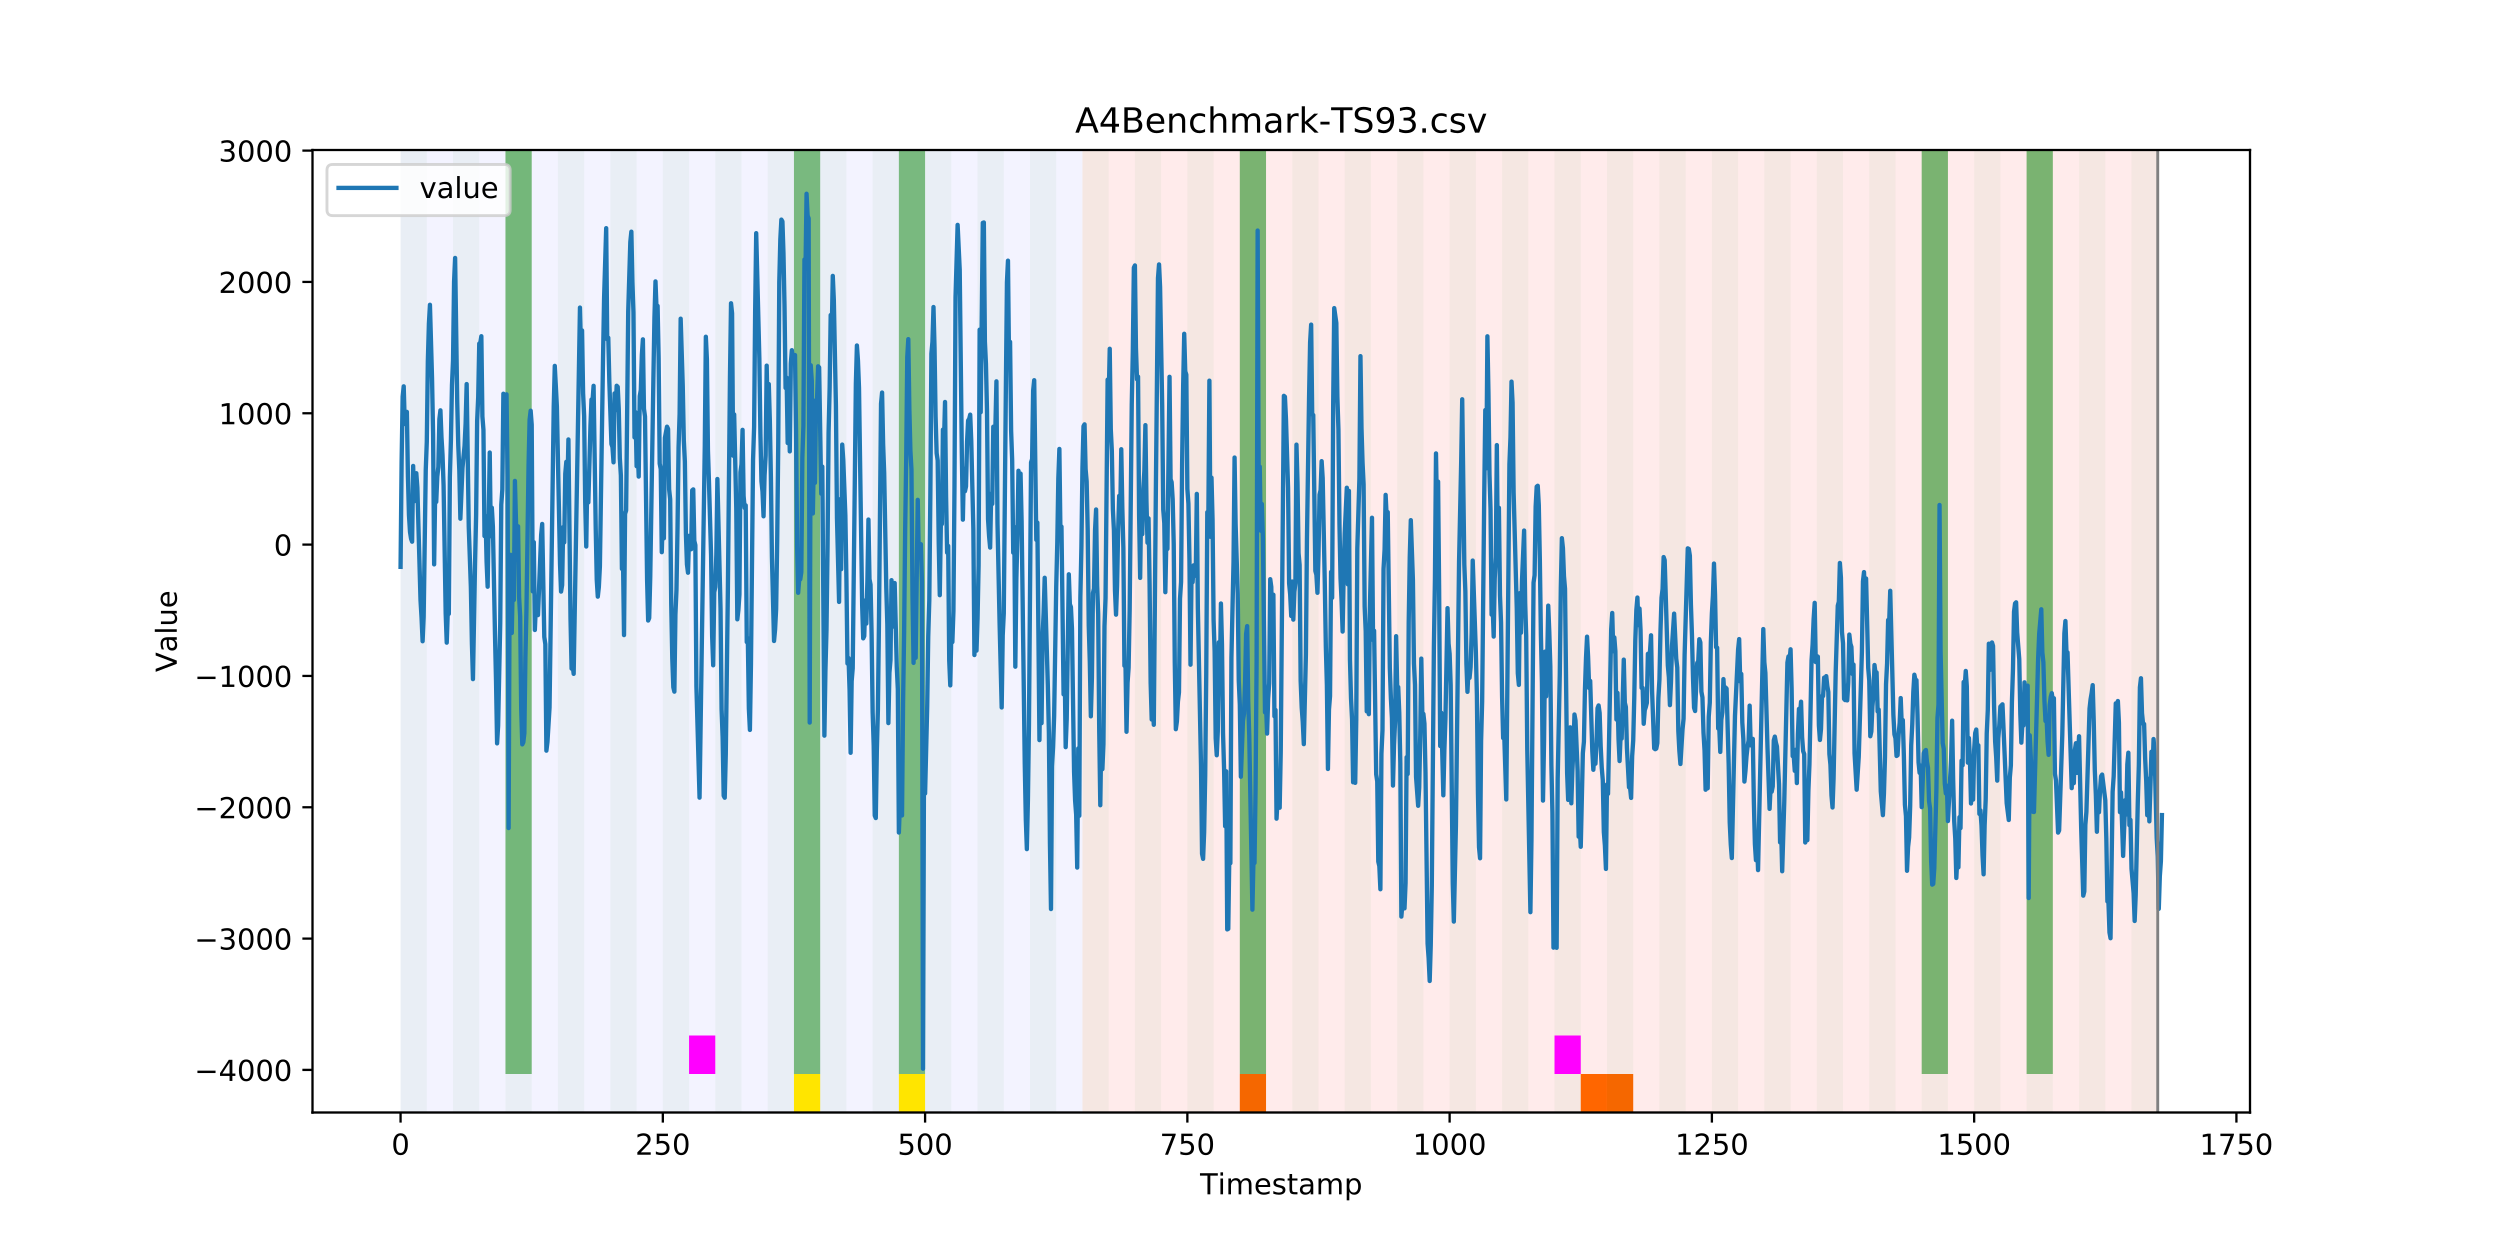 <?xml version="1.0" encoding="utf-8" standalone="no"?>
<!DOCTYPE svg PUBLIC "-//W3C//DTD SVG 1.1//EN"
  "http://www.w3.org/Graphics/SVG/1.1/DTD/svg11.dtd">
<!-- Created with matplotlib (https://matplotlib.org/) -->
<svg height="432pt" version="1.1" viewBox="0 0 864 432" width="864pt" xmlns="http://www.w3.org/2000/svg" xmlns:xlink="http://www.w3.org/1999/xlink">
 <defs>
  <style type="text/css">
*{stroke-linecap:butt;stroke-linejoin:round;}
  </style>
 </defs>
 <g id="figure_1">
  <g id="patch_1">
   <path d="M 0 432 
L 864 432 
L 864 0 
L 0 0 
z
" style="fill:#ffffff;"/>
  </g>
  <g id="axes_1">
   <g id="patch_2">
    <path d="M 108 384.48 
L 777.6 384.48 
L 777.6 51.84 
L 108 51.84 
z
" style="fill:#ffffff;"/>
   </g>
   <g id="patch_3">
    <path clip-path="url(#p1a94c2f7c4)" d="M 138.436 384.48 
L 138.436 51.84 
L 374.096 51.84 
L 374.096 384.48 
z
" style="fill:#0000ff;opacity:0.05;"/>
   </g>
   <g id="patch_4">
    <path clip-path="url(#p1a94c2f7c4)" d="M 374.096 384.48 
L 374.096 51.84 
L 745.713 51.84 
L 745.713 384.48 
z
" style="fill:#ff0000;opacity:0.08;"/>
   </g>
   <g id="patch_5">
    <path clip-path="url(#p1a94c2f7c4)" d="M 138.436 384.48 
L 138.436 51.84 
L 147.5 51.84 
L 147.5 384.48 
z
" style="fill:#008000;opacity:0.04;"/>
   </g>
   <g id="patch_6">
    <path clip-path="url(#p1a94c2f7c4)" d="M 156.564 384.48 
L 156.564 51.84 
L 165.628 51.84 
L 165.628 384.48 
z
" style="fill:#008000;opacity:0.04;"/>
   </g>
   <g id="patch_7">
    <path clip-path="url(#p1a94c2f7c4)" d="M 174.692 384.48 
L 174.692 51.84 
L 183.756 51.84 
L 183.756 384.48 
z
" style="fill:#008000;opacity:0.04;"/>
   </g>
   <g id="patch_8">
    <path clip-path="url(#p1a94c2f7c4)" d="M 174.692 371.174 
L 174.692 51.84 
L 183.756 51.84 
L 183.756 371.174 
z
" style="fill:#008000;opacity:0.5;"/>
   </g>
   <g id="patch_9">
    <path clip-path="url(#p1a94c2f7c4)" d="M 192.819 384.48 
L 192.819 51.84 
L 201.883 51.84 
L 201.883 384.48 
z
" style="fill:#008000;opacity:0.04;"/>
   </g>
   <g id="patch_10">
    <path clip-path="url(#p1a94c2f7c4)" d="M 428.479 384.48 
L 428.479 371.174 
L 437.543 371.174 
L 437.543 384.48 
z
" style="fill:#ff6600;"/>
   </g>
   <g id="patch_11">
    <path clip-path="url(#p1a94c2f7c4)" d="M 210.947 384.48 
L 210.947 51.84 
L 220.011 51.84 
L 220.011 384.48 
z
" style="fill:#008000;opacity:0.04;"/>
   </g>
   <g id="patch_12">
    <path clip-path="url(#p1a94c2f7c4)" d="M 229.075 384.48 
L 229.075 51.84 
L 238.139 51.84 
L 238.139 384.48 
z
" style="fill:#008000;opacity:0.04;"/>
   </g>
   <g id="patch_13">
    <path clip-path="url(#p1a94c2f7c4)" d="M 238.139 371.174 
L 238.139 357.869 
L 247.202 357.869 
L 247.202 371.174 
z
" style="fill:#ff00ff;"/>
   </g>
   <g id="patch_14">
    <path clip-path="url(#p1a94c2f7c4)" d="M 247.202 384.48 
L 247.202 51.84 
L 256.266 51.84 
L 256.266 384.48 
z
" style="fill:#008000;opacity:0.04;"/>
   </g>
   <g id="patch_15">
    <path clip-path="url(#p1a94c2f7c4)" d="M 265.33 384.48 
L 265.33 51.84 
L 274.394 51.84 
L 274.394 384.48 
z
" style="fill:#008000;opacity:0.04;"/>
   </g>
   <g id="patch_16">
    <path clip-path="url(#p1a94c2f7c4)" d="M 274.394 371.174 
L 274.394 51.84 
L 283.458 51.84 
L 283.458 371.174 
z
" style="fill:#008000;opacity:0.5;"/>
   </g>
   <g id="patch_17">
    <path clip-path="url(#p1a94c2f7c4)" d="M 274.394 384.48 
L 274.394 371.174 
L 283.458 371.174 
L 283.458 384.48 
z
" style="fill:#ffe500;"/>
   </g>
   <g id="patch_18">
    <path clip-path="url(#p1a94c2f7c4)" d="M 283.458 384.48 
L 283.458 51.84 
L 292.522 51.84 
L 292.522 384.48 
z
" style="fill:#008000;opacity:0.04;"/>
   </g>
   <g id="patch_19">
    <path clip-path="url(#p1a94c2f7c4)" d="M 301.585 384.48 
L 301.585 51.84 
L 310.649 51.84 
L 310.649 384.48 
z
" style="fill:#008000;opacity:0.04;"/>
   </g>
   <g id="patch_20">
    <path clip-path="url(#p1a94c2f7c4)" d="M 310.649 371.174 
L 310.649 51.84 
L 319.713 51.84 
L 319.713 371.174 
z
" style="fill:#008000;opacity:0.5;"/>
   </g>
   <g id="patch_21">
    <path clip-path="url(#p1a94c2f7c4)" d="M 310.649 384.48 
L 310.649 371.174 
L 319.713 371.174 
L 319.713 384.48 
z
" style="fill:#ffe500;"/>
   </g>
   <g id="patch_22">
    <path clip-path="url(#p1a94c2f7c4)" d="M 546.309 384.48 
L 546.309 371.174 
L 555.373 371.174 
L 555.373 384.48 
z
" style="fill:#ff6600;"/>
   </g>
   <g id="patch_23">
    <path clip-path="url(#p1a94c2f7c4)" d="M 319.713 384.48 
L 319.713 51.84 
L 328.777 51.84 
L 328.777 384.48 
z
" style="fill:#008000;opacity:0.04;"/>
   </g>
   <g id="patch_24">
    <path clip-path="url(#p1a94c2f7c4)" d="M 555.373 384.48 
L 555.373 371.174 
L 564.437 371.174 
L 564.437 384.48 
z
" style="fill:#ff6600;"/>
   </g>
   <g id="patch_25">
    <path clip-path="url(#p1a94c2f7c4)" d="M 337.841 384.48 
L 337.841 51.84 
L 346.905 51.84 
L 346.905 384.48 
z
" style="fill:#008000;opacity:0.04;"/>
   </g>
   <g id="patch_26">
    <path clip-path="url(#p1a94c2f7c4)" d="M 355.968 384.48 
L 355.968 51.84 
L 365.032 51.84 
L 365.032 384.48 
z
" style="fill:#008000;opacity:0.04;"/>
   </g>
   <g id="patch_27">
    <path clip-path="url(#p1a94c2f7c4)" d="M 374.096 384.48 
L 374.096 51.84 
L 383.16 51.84 
L 383.16 384.48 
z
" style="fill:#008000;opacity:0.04;"/>
   </g>
   <g id="patch_28">
    <path clip-path="url(#p1a94c2f7c4)" d="M 392.224 384.48 
L 392.224 51.84 
L 401.288 51.84 
L 401.288 384.48 
z
" style="fill:#008000;opacity:0.04;"/>
   </g>
   <g id="patch_29">
    <path clip-path="url(#p1a94c2f7c4)" d="M 410.351 384.48 
L 410.351 51.84 
L 419.415 51.84 
L 419.415 384.48 
z
" style="fill:#008000;opacity:0.04;"/>
   </g>
   <g id="patch_30">
    <path clip-path="url(#p1a94c2f7c4)" d="M 428.479 384.48 
L 428.479 51.84 
L 437.543 51.84 
L 437.543 384.48 
z
" style="fill:#008000;opacity:0.04;"/>
   </g>
   <g id="patch_31">
    <path clip-path="url(#p1a94c2f7c4)" d="M 428.479 371.174 
L 428.479 51.84 
L 437.543 51.84 
L 437.543 371.174 
z
" style="fill:#008000;opacity:0.5;"/>
   </g>
   <g id="patch_32">
    <path clip-path="url(#p1a94c2f7c4)" d="M 446.607 384.48 
L 446.607 51.84 
L 455.671 51.84 
L 455.671 384.48 
z
" style="fill:#008000;opacity:0.04;"/>
   </g>
   <g id="patch_33">
    <path clip-path="url(#p1a94c2f7c4)" d="M 464.734 384.48 
L 464.734 51.84 
L 473.798 51.84 
L 473.798 384.48 
z
" style="fill:#008000;opacity:0.04;"/>
   </g>
   <g id="patch_34">
    <path clip-path="url(#p1a94c2f7c4)" d="M 482.862 384.48 
L 482.862 51.84 
L 491.926 51.84 
L 491.926 384.48 
z
" style="fill:#008000;opacity:0.04;"/>
   </g>
   <g id="patch_35">
    <path clip-path="url(#p1a94c2f7c4)" d="M 500.99 384.48 
L 500.99 51.84 
L 510.054 51.84 
L 510.054 384.48 
z
" style="fill:#008000;opacity:0.04;"/>
   </g>
   <g id="patch_36">
    <path clip-path="url(#p1a94c2f7c4)" d="M 519.118 384.48 
L 519.118 51.84 
L 528.181 51.84 
L 528.181 384.48 
z
" style="fill:#008000;opacity:0.04;"/>
   </g>
   <g id="patch_37">
    <path clip-path="url(#p1a94c2f7c4)" d="M 537.245 384.48 
L 537.245 51.84 
L 546.309 51.84 
L 546.309 384.48 
z
" style="fill:#008000;opacity:0.04;"/>
   </g>
   <g id="patch_38">
    <path clip-path="url(#p1a94c2f7c4)" d="M 537.245 371.174 
L 537.245 357.869 
L 546.309 357.869 
L 546.309 371.174 
z
" style="fill:#ff00ff;"/>
   </g>
   <g id="patch_39">
    <path clip-path="url(#p1a94c2f7c4)" d="M 555.373 384.48 
L 555.373 51.84 
L 564.437 51.84 
L 564.437 384.48 
z
" style="fill:#008000;opacity:0.04;"/>
   </g>
   <g id="patch_40">
    <path clip-path="url(#p1a94c2f7c4)" d="M 573.501 384.48 
L 573.501 51.84 
L 582.564 51.84 
L 582.564 384.48 
z
" style="fill:#008000;opacity:0.04;"/>
   </g>
   <g id="patch_41">
    <path clip-path="url(#p1a94c2f7c4)" d="M 591.628 384.48 
L 591.628 51.84 
L 600.692 51.84 
L 600.692 384.48 
z
" style="fill:#008000;opacity:0.04;"/>
   </g>
   <g id="patch_42">
    <path clip-path="url(#p1a94c2f7c4)" d="M 609.756 384.48 
L 609.756 51.84 
L 618.82 51.84 
L 618.82 384.48 
z
" style="fill:#008000;opacity:0.04;"/>
   </g>
   <g id="patch_43">
    <path clip-path="url(#p1a94c2f7c4)" d="M 627.884 384.48 
L 627.884 51.84 
L 636.947 51.84 
L 636.947 384.48 
z
" style="fill:#008000;opacity:0.04;"/>
   </g>
   <g id="patch_44">
    <path clip-path="url(#p1a94c2f7c4)" d="M 646.011 384.48 
L 646.011 51.84 
L 655.075 51.84 
L 655.075 384.48 
z
" style="fill:#008000;opacity:0.04;"/>
   </g>
   <g id="patch_45">
    <path clip-path="url(#p1a94c2f7c4)" d="M 664.139 384.48 
L 664.139 51.84 
L 673.203 51.84 
L 673.203 384.48 
z
" style="fill:#008000;opacity:0.04;"/>
   </g>
   <g id="patch_46">
    <path clip-path="url(#p1a94c2f7c4)" d="M 664.139 371.174 
L 664.139 51.84 
L 673.203 51.84 
L 673.203 371.174 
z
" style="fill:#008000;opacity:0.5;"/>
   </g>
   <g id="patch_47">
    <path clip-path="url(#p1a94c2f7c4)" d="M 682.267 384.48 
L 682.267 51.84 
L 691.33 51.84 
L 691.33 384.48 
z
" style="fill:#008000;opacity:0.04;"/>
   </g>
   <g id="patch_48">
    <path clip-path="url(#p1a94c2f7c4)" d="M 700.394 384.48 
L 700.394 51.84 
L 709.458 51.84 
L 709.458 384.48 
z
" style="fill:#008000;opacity:0.04;"/>
   </g>
   <g id="patch_49">
    <path clip-path="url(#p1a94c2f7c4)" d="M 700.394 371.174 
L 700.394 51.84 
L 709.458 51.84 
L 709.458 371.174 
z
" style="fill:#008000;opacity:0.5;"/>
   </g>
   <g id="patch_50">
    <path clip-path="url(#p1a94c2f7c4)" d="M 718.522 384.48 
L 718.522 51.84 
L 727.586 51.84 
L 727.586 384.48 
z
" style="fill:#008000;opacity:0.04;"/>
   </g>
   <g id="patch_51">
    <path clip-path="url(#p1a94c2f7c4)" d="M 736.65 384.48 
L 736.65 51.84 
L 745.713 51.84 
L 745.713 384.48 
z
" style="fill:#008000;opacity:0.04;"/>
   </g>
   <g id="matplotlib.axis_1">
    <g id="xtick_1">
     <g id="line2d_1">
      <defs>
       <path d="M 0 0 
L 0 3.5 
" id="mc99e34c0c2" style="stroke:#000000;stroke-width:0.8;"/>
      </defs>
      <g>
       <use style="stroke:#000000;stroke-width:0.8;" x="138.436" xlink:href="#mc99e34c0c2" y="384.48"/>
      </g>
     </g>
     <g id="text_1">
      <!-- 0 -->
      <defs>
       <path d="M 31.781 66.406 
Q 24.172 66.406 20.328 58.906 
Q 16.5 51.422 16.5 36.375 
Q 16.5 21.391 20.328 13.891 
Q 24.172 6.391 31.781 6.391 
Q 39.453 6.391 43.281 13.891 
Q 47.125 21.391 47.125 36.375 
Q 47.125 51.422 43.281 58.906 
Q 39.453 66.406 31.781 66.406 
z
M 31.781 74.219 
Q 44.047 74.219 50.516 64.516 
Q 56.984 54.828 56.984 36.375 
Q 56.984 17.969 50.516 8.266 
Q 44.047 -1.422 31.781 -1.422 
Q 19.531 -1.422 13.062 8.266 
Q 6.594 17.969 6.594 36.375 
Q 6.594 54.828 13.062 64.516 
Q 19.531 74.219 31.781 74.219 
z
" id="DejaVuSans-48"/>
      </defs>
      <g transform="translate(135.255 399.078)scale(0.1 -0.1)">
       <use xlink:href="#DejaVuSans-48"/>
      </g>
     </g>
    </g>
    <g id="xtick_2">
     <g id="line2d_2">
      <g>
       <use style="stroke:#000000;stroke-width:0.8;" x="229.075" xlink:href="#mc99e34c0c2" y="384.48"/>
      </g>
     </g>
     <g id="text_2">
      <!-- 250 -->
      <defs>
       <path d="M 19.188 8.297 
L 53.609 8.297 
L 53.609 0 
L 7.328 0 
L 7.328 8.297 
Q 12.938 14.109 22.625 23.891 
Q 32.328 33.688 34.812 36.531 
Q 39.547 41.844 41.422 45.531 
Q 43.312 49.219 43.312 52.781 
Q 43.312 58.594 39.234 62.25 
Q 35.156 65.922 28.609 65.922 
Q 23.969 65.922 18.812 64.312 
Q 13.672 62.703 7.812 59.422 
L 7.812 69.391 
Q 13.766 71.781 18.938 73 
Q 24.125 74.219 28.422 74.219 
Q 39.75 74.219 46.484 68.547 
Q 53.219 62.891 53.219 53.422 
Q 53.219 48.922 51.531 44.891 
Q 49.859 40.875 45.406 35.406 
Q 44.188 33.984 37.641 27.219 
Q 31.109 20.453 19.188 8.297 
z
" id="DejaVuSans-50"/>
       <path d="M 10.797 72.906 
L 49.516 72.906 
L 49.516 64.594 
L 19.828 64.594 
L 19.828 46.734 
Q 21.969 47.469 24.109 47.828 
Q 26.266 48.188 28.422 48.188 
Q 40.625 48.188 47.75 41.5 
Q 54.891 34.812 54.891 23.391 
Q 54.891 11.625 47.562 5.094 
Q 40.234 -1.422 26.906 -1.422 
Q 22.312 -1.422 17.547 -0.641 
Q 12.797 0.141 7.719 1.703 
L 7.719 11.625 
Q 12.109 9.234 16.797 8.062 
Q 21.484 6.891 26.703 6.891 
Q 35.156 6.891 40.078 11.328 
Q 45.016 15.766 45.016 23.391 
Q 45.016 31 40.078 35.438 
Q 35.156 39.891 26.703 39.891 
Q 22.75 39.891 18.812 39.016 
Q 14.891 38.141 10.797 36.281 
z
" id="DejaVuSans-53"/>
      </defs>
      <g transform="translate(219.531 399.078)scale(0.1 -0.1)">
       <use xlink:href="#DejaVuSans-50"/>
       <use x="63.623" xlink:href="#DejaVuSans-53"/>
       <use x="127.246" xlink:href="#DejaVuSans-48"/>
      </g>
     </g>
    </g>
    <g id="xtick_3">
     <g id="line2d_3">
      <g>
       <use style="stroke:#000000;stroke-width:0.8;" x="319.713" xlink:href="#mc99e34c0c2" y="384.48"/>
      </g>
     </g>
     <g id="text_3">
      <!-- 500 -->
      <g transform="translate(310.169 399.078)scale(0.1 -0.1)">
       <use xlink:href="#DejaVuSans-53"/>
       <use x="63.623" xlink:href="#DejaVuSans-48"/>
       <use x="127.246" xlink:href="#DejaVuSans-48"/>
      </g>
     </g>
    </g>
    <g id="xtick_4">
     <g id="line2d_4">
      <g>
       <use style="stroke:#000000;stroke-width:0.8;" x="410.351" xlink:href="#mc99e34c0c2" y="384.48"/>
      </g>
     </g>
     <g id="text_4">
      <!-- 750 -->
      <defs>
       <path d="M 8.203 72.906 
L 55.078 72.906 
L 55.078 68.703 
L 28.609 0 
L 18.312 0 
L 43.219 64.594 
L 8.203 64.594 
z
" id="DejaVuSans-55"/>
      </defs>
      <g transform="translate(400.808 399.078)scale(0.1 -0.1)">
       <use xlink:href="#DejaVuSans-55"/>
       <use x="63.623" xlink:href="#DejaVuSans-53"/>
       <use x="127.246" xlink:href="#DejaVuSans-48"/>
      </g>
     </g>
    </g>
    <g id="xtick_5">
     <g id="line2d_5">
      <g>
       <use style="stroke:#000000;stroke-width:0.8;" x="500.99" xlink:href="#mc99e34c0c2" y="384.48"/>
      </g>
     </g>
     <g id="text_5">
      <!-- 1000 -->
      <defs>
       <path d="M 12.406 8.297 
L 28.516 8.297 
L 28.516 63.922 
L 10.984 60.406 
L 10.984 69.391 
L 28.422 72.906 
L 38.281 72.906 
L 38.281 8.297 
L 54.391 8.297 
L 54.391 0 
L 12.406 0 
z
" id="DejaVuSans-49"/>
      </defs>
      <g transform="translate(488.265 399.078)scale(0.1 -0.1)">
       <use xlink:href="#DejaVuSans-49"/>
       <use x="63.623" xlink:href="#DejaVuSans-48"/>
       <use x="127.246" xlink:href="#DejaVuSans-48"/>
       <use x="190.869" xlink:href="#DejaVuSans-48"/>
      </g>
     </g>
    </g>
    <g id="xtick_6">
     <g id="line2d_6">
      <g>
       <use style="stroke:#000000;stroke-width:0.8;" x="591.628" xlink:href="#mc99e34c0c2" y="384.48"/>
      </g>
     </g>
     <g id="text_6">
      <!-- 1250 -->
      <g transform="translate(578.903 399.078)scale(0.1 -0.1)">
       <use xlink:href="#DejaVuSans-49"/>
       <use x="63.623" xlink:href="#DejaVuSans-50"/>
       <use x="127.246" xlink:href="#DejaVuSans-53"/>
       <use x="190.869" xlink:href="#DejaVuSans-48"/>
      </g>
     </g>
    </g>
    <g id="xtick_7">
     <g id="line2d_7">
      <g>
       <use style="stroke:#000000;stroke-width:0.8;" x="682.267" xlink:href="#mc99e34c0c2" y="384.48"/>
      </g>
     </g>
     <g id="text_7">
      <!-- 1500 -->
      <g transform="translate(669.542 399.078)scale(0.1 -0.1)">
       <use xlink:href="#DejaVuSans-49"/>
       <use x="63.623" xlink:href="#DejaVuSans-53"/>
       <use x="127.246" xlink:href="#DejaVuSans-48"/>
       <use x="190.869" xlink:href="#DejaVuSans-48"/>
      </g>
     </g>
    </g>
    <g id="xtick_8">
     <g id="line2d_8">
      <g>
       <use style="stroke:#000000;stroke-width:0.8;" x="772.905" xlink:href="#mc99e34c0c2" y="384.48"/>
      </g>
     </g>
     <g id="text_8">
      <!-- 1750 -->
      <g transform="translate(760.18 399.078)scale(0.1 -0.1)">
       <use xlink:href="#DejaVuSans-49"/>
       <use x="63.623" xlink:href="#DejaVuSans-55"/>
       <use x="127.246" xlink:href="#DejaVuSans-53"/>
       <use x="190.869" xlink:href="#DejaVuSans-48"/>
      </g>
     </g>
    </g>
    <g id="text_9">
     <!-- Timestamp -->
     <defs>
      <path d="M -0.297 72.906 
L 61.375 72.906 
L 61.375 64.594 
L 35.5 64.594 
L 35.5 0 
L 25.594 0 
L 25.594 64.594 
L -0.297 64.594 
z
" id="DejaVuSans-84"/>
      <path d="M 9.422 54.688 
L 18.406 54.688 
L 18.406 0 
L 9.422 0 
z
M 9.422 75.984 
L 18.406 75.984 
L 18.406 64.594 
L 9.422 64.594 
z
" id="DejaVuSans-105"/>
      <path d="M 52 44.188 
Q 55.375 50.25 60.062 53.125 
Q 64.75 56 71.094 56 
Q 79.641 56 84.281 50.016 
Q 88.922 44.047 88.922 33.016 
L 88.922 0 
L 79.891 0 
L 79.891 32.719 
Q 79.891 40.578 77.094 44.375 
Q 74.312 48.188 68.609 48.188 
Q 61.625 48.188 57.562 43.547 
Q 53.516 38.922 53.516 30.906 
L 53.516 0 
L 44.484 0 
L 44.484 32.719 
Q 44.484 40.625 41.703 44.406 
Q 38.922 48.188 33.109 48.188 
Q 26.219 48.188 22.156 43.531 
Q 18.109 38.875 18.109 30.906 
L 18.109 0 
L 9.078 0 
L 9.078 54.688 
L 18.109 54.688 
L 18.109 46.188 
Q 21.188 51.219 25.484 53.609 
Q 29.781 56 35.688 56 
Q 41.656 56 45.828 52.969 
Q 50 49.953 52 44.188 
z
" id="DejaVuSans-109"/>
      <path d="M 56.203 29.594 
L 56.203 25.203 
L 14.891 25.203 
Q 15.484 15.922 20.484 11.062 
Q 25.484 6.203 34.422 6.203 
Q 39.594 6.203 44.453 7.469 
Q 49.312 8.734 54.109 11.281 
L 54.109 2.781 
Q 49.266 0.734 44.188 -0.344 
Q 39.109 -1.422 33.891 -1.422 
Q 20.797 -1.422 13.156 6.188 
Q 5.516 13.812 5.516 26.812 
Q 5.516 40.234 12.766 48.109 
Q 20.016 56 32.328 56 
Q 43.359 56 49.781 48.891 
Q 56.203 41.797 56.203 29.594 
z
M 47.219 32.234 
Q 47.125 39.594 43.094 43.984 
Q 39.062 48.391 32.422 48.391 
Q 24.906 48.391 20.391 44.141 
Q 15.875 39.891 15.188 32.172 
z
" id="DejaVuSans-101"/>
      <path d="M 44.281 53.078 
L 44.281 44.578 
Q 40.484 46.531 36.375 47.5 
Q 32.281 48.484 27.875 48.484 
Q 21.188 48.484 17.844 46.438 
Q 14.5 44.391 14.5 40.281 
Q 14.5 37.156 16.891 35.375 
Q 19.281 33.594 26.516 31.984 
L 29.594 31.297 
Q 39.156 29.25 43.188 25.516 
Q 47.219 21.781 47.219 15.094 
Q 47.219 7.469 41.188 3.016 
Q 35.156 -1.422 24.609 -1.422 
Q 20.219 -1.422 15.453 -0.562 
Q 10.688 0.297 5.422 2 
L 5.422 11.281 
Q 10.406 8.688 15.234 7.391 
Q 20.062 6.109 24.812 6.109 
Q 31.156 6.109 34.562 8.281 
Q 37.984 10.453 37.984 14.406 
Q 37.984 18.062 35.516 20.016 
Q 33.062 21.969 24.703 23.781 
L 21.578 24.516 
Q 13.234 26.266 9.516 29.906 
Q 5.812 33.547 5.812 39.891 
Q 5.812 47.609 11.281 51.797 
Q 16.75 56 26.812 56 
Q 31.781 56 36.172 55.266 
Q 40.578 54.547 44.281 53.078 
z
" id="DejaVuSans-115"/>
      <path d="M 18.312 70.219 
L 18.312 54.688 
L 36.812 54.688 
L 36.812 47.703 
L 18.312 47.703 
L 18.312 18.016 
Q 18.312 11.328 20.141 9.422 
Q 21.969 7.516 27.594 7.516 
L 36.812 7.516 
L 36.812 0 
L 27.594 0 
Q 17.188 0 13.234 3.875 
Q 9.281 7.766 9.281 18.016 
L 9.281 47.703 
L 2.688 47.703 
L 2.688 54.688 
L 9.281 54.688 
L 9.281 70.219 
z
" id="DejaVuSans-116"/>
      <path d="M 34.281 27.484 
Q 23.391 27.484 19.188 25 
Q 14.984 22.516 14.984 16.5 
Q 14.984 11.719 18.141 8.906 
Q 21.297 6.109 26.703 6.109 
Q 34.188 6.109 38.703 11.406 
Q 43.219 16.703 43.219 25.484 
L 43.219 27.484 
z
M 52.203 31.203 
L 52.203 0 
L 43.219 0 
L 43.219 8.297 
Q 40.141 3.328 35.547 0.953 
Q 30.953 -1.422 24.312 -1.422 
Q 15.922 -1.422 10.953 3.297 
Q 6 8.016 6 15.922 
Q 6 25.141 12.172 29.828 
Q 18.359 34.516 30.609 34.516 
L 43.219 34.516 
L 43.219 35.406 
Q 43.219 41.609 39.141 45 
Q 35.062 48.391 27.688 48.391 
Q 23 48.391 18.547 47.266 
Q 14.109 46.141 10.016 43.891 
L 10.016 52.203 
Q 14.938 54.109 19.578 55.047 
Q 24.219 56 28.609 56 
Q 40.484 56 46.344 49.844 
Q 52.203 43.703 52.203 31.203 
z
" id="DejaVuSans-97"/>
      <path d="M 18.109 8.203 
L 18.109 -20.797 
L 9.078 -20.797 
L 9.078 54.688 
L 18.109 54.688 
L 18.109 46.391 
Q 20.953 51.266 25.266 53.625 
Q 29.594 56 35.594 56 
Q 45.562 56 51.781 48.094 
Q 58.016 40.188 58.016 27.297 
Q 58.016 14.406 51.781 6.484 
Q 45.562 -1.422 35.594 -1.422 
Q 29.594 -1.422 25.266 0.953 
Q 20.953 3.328 18.109 8.203 
z
M 48.688 27.297 
Q 48.688 37.203 44.609 42.844 
Q 40.531 48.484 33.406 48.484 
Q 26.266 48.484 22.188 42.844 
Q 18.109 37.203 18.109 27.297 
Q 18.109 17.391 22.188 11.75 
Q 26.266 6.109 33.406 6.109 
Q 40.531 6.109 44.609 11.75 
Q 48.688 17.391 48.688 27.297 
z
" id="DejaVuSans-112"/>
     </defs>
     <g transform="translate(414.739 412.757)scale(0.1 -0.1)">
      <use xlink:href="#DejaVuSans-84"/>
      <use x="61.037" xlink:href="#DejaVuSans-105"/>
      <use x="88.82" xlink:href="#DejaVuSans-109"/>
      <use x="186.232" xlink:href="#DejaVuSans-101"/>
      <use x="247.756" xlink:href="#DejaVuSans-115"/>
      <use x="299.855" xlink:href="#DejaVuSans-116"/>
      <use x="339.064" xlink:href="#DejaVuSans-97"/>
      <use x="400.344" xlink:href="#DejaVuSans-109"/>
      <use x="497.756" xlink:href="#DejaVuSans-112"/>
     </g>
    </g>
   </g>
   <g id="matplotlib.axis_2">
    <g id="ytick_1">
     <g id="line2d_9">
      <defs>
       <path d="M 0 0 
L -3.5 0 
" id="m5a9f4a4cf5" style="stroke:#000000;stroke-width:0.8;"/>
      </defs>
      <g>
       <use style="stroke:#000000;stroke-width:0.8;" x="108" xlink:href="#m5a9f4a4cf5" y="369.765"/>
      </g>
     </g>
     <g id="text_10">
      <!-- −4000 -->
      <defs>
       <path d="M 10.594 35.5 
L 73.188 35.5 
L 73.188 27.203 
L 10.594 27.203 
z
" id="DejaVuSans-8722"/>
       <path d="M 37.797 64.312 
L 12.891 25.391 
L 37.797 25.391 
z
M 35.203 72.906 
L 47.609 72.906 
L 47.609 25.391 
L 58.016 25.391 
L 58.016 17.188 
L 47.609 17.188 
L 47.609 0 
L 37.797 0 
L 37.797 17.188 
L 4.891 17.188 
L 4.891 26.703 
z
" id="DejaVuSans-52"/>
      </defs>
      <g transform="translate(67.17 373.564)scale(0.1 -0.1)">
       <use xlink:href="#DejaVuSans-8722"/>
       <use x="83.789" xlink:href="#DejaVuSans-52"/>
       <use x="147.412" xlink:href="#DejaVuSans-48"/>
       <use x="211.035" xlink:href="#DejaVuSans-48"/>
       <use x="274.658" xlink:href="#DejaVuSans-48"/>
      </g>
     </g>
    </g>
    <g id="ytick_2">
     <g id="line2d_10">
      <g>
       <use style="stroke:#000000;stroke-width:0.8;" x="108" xlink:href="#m5a9f4a4cf5" y="324.377"/>
      </g>
     </g>
     <g id="text_11">
      <!-- −3000 -->
      <defs>
       <path d="M 40.578 39.312 
Q 47.656 37.797 51.625 33 
Q 55.609 28.219 55.609 21.188 
Q 55.609 10.406 48.188 4.484 
Q 40.766 -1.422 27.094 -1.422 
Q 22.516 -1.422 17.656 -0.516 
Q 12.797 0.391 7.625 2.203 
L 7.625 11.719 
Q 11.719 9.328 16.594 8.109 
Q 21.484 6.891 26.812 6.891 
Q 36.078 6.891 40.938 10.547 
Q 45.797 14.203 45.797 21.188 
Q 45.797 27.641 41.281 31.266 
Q 36.766 34.906 28.719 34.906 
L 20.219 34.906 
L 20.219 43.016 
L 29.109 43.016 
Q 36.375 43.016 40.234 45.922 
Q 44.094 48.828 44.094 54.297 
Q 44.094 59.906 40.109 62.906 
Q 36.141 65.922 28.719 65.922 
Q 24.656 65.922 20.016 65.031 
Q 15.375 64.156 9.812 62.312 
L 9.812 71.094 
Q 15.438 72.656 20.344 73.438 
Q 25.25 74.219 29.594 74.219 
Q 40.828 74.219 47.359 69.109 
Q 53.906 64.016 53.906 55.328 
Q 53.906 49.266 50.438 45.094 
Q 46.969 40.922 40.578 39.312 
z
" id="DejaVuSans-51"/>
      </defs>
      <g transform="translate(67.17 328.176)scale(0.1 -0.1)">
       <use xlink:href="#DejaVuSans-8722"/>
       <use x="83.789" xlink:href="#DejaVuSans-51"/>
       <use x="147.412" xlink:href="#DejaVuSans-48"/>
       <use x="211.035" xlink:href="#DejaVuSans-48"/>
       <use x="274.658" xlink:href="#DejaVuSans-48"/>
      </g>
     </g>
    </g>
    <g id="ytick_3">
     <g id="line2d_11">
      <g>
       <use style="stroke:#000000;stroke-width:0.8;" x="108" xlink:href="#m5a9f4a4cf5" y="278.989"/>
      </g>
     </g>
     <g id="text_12">
      <!-- −2000 -->
      <g transform="translate(67.17 282.788)scale(0.1 -0.1)">
       <use xlink:href="#DejaVuSans-8722"/>
       <use x="83.789" xlink:href="#DejaVuSans-50"/>
       <use x="147.412" xlink:href="#DejaVuSans-48"/>
       <use x="211.035" xlink:href="#DejaVuSans-48"/>
       <use x="274.658" xlink:href="#DejaVuSans-48"/>
      </g>
     </g>
    </g>
    <g id="ytick_4">
     <g id="line2d_12">
      <g>
       <use style="stroke:#000000;stroke-width:0.8;" x="108" xlink:href="#m5a9f4a4cf5" y="233.601"/>
      </g>
     </g>
     <g id="text_13">
      <!-- −1000 -->
      <g transform="translate(67.17 237.4)scale(0.1 -0.1)">
       <use xlink:href="#DejaVuSans-8722"/>
       <use x="83.789" xlink:href="#DejaVuSans-49"/>
       <use x="147.412" xlink:href="#DejaVuSans-48"/>
       <use x="211.035" xlink:href="#DejaVuSans-48"/>
       <use x="274.658" xlink:href="#DejaVuSans-48"/>
      </g>
     </g>
    </g>
    <g id="ytick_5">
     <g id="line2d_13">
      <g>
       <use style="stroke:#000000;stroke-width:0.8;" x="108" xlink:href="#m5a9f4a4cf5" y="188.213"/>
      </g>
     </g>
     <g id="text_14">
      <!-- 0 -->
      <g transform="translate(94.638 192.012)scale(0.1 -0.1)">
       <use xlink:href="#DejaVuSans-48"/>
      </g>
     </g>
    </g>
    <g id="ytick_6">
     <g id="line2d_14">
      <g>
       <use style="stroke:#000000;stroke-width:0.8;" x="108" xlink:href="#m5a9f4a4cf5" y="142.825"/>
      </g>
     </g>
     <g id="text_15">
      <!-- 1000 -->
      <g transform="translate(75.55 146.624)scale(0.1 -0.1)">
       <use xlink:href="#DejaVuSans-49"/>
       <use x="63.623" xlink:href="#DejaVuSans-48"/>
       <use x="127.246" xlink:href="#DejaVuSans-48"/>
       <use x="190.869" xlink:href="#DejaVuSans-48"/>
      </g>
     </g>
    </g>
    <g id="ytick_7">
     <g id="line2d_15">
      <g>
       <use style="stroke:#000000;stroke-width:0.8;" x="108" xlink:href="#m5a9f4a4cf5" y="97.437"/>
      </g>
     </g>
     <g id="text_16">
      <!-- 2000 -->
      <g transform="translate(75.55 101.237)scale(0.1 -0.1)">
       <use xlink:href="#DejaVuSans-50"/>
       <use x="63.623" xlink:href="#DejaVuSans-48"/>
       <use x="127.246" xlink:href="#DejaVuSans-48"/>
       <use x="190.869" xlink:href="#DejaVuSans-48"/>
      </g>
     </g>
    </g>
    <g id="ytick_8">
     <g id="line2d_16">
      <g>
       <use style="stroke:#000000;stroke-width:0.8;" x="108" xlink:href="#m5a9f4a4cf5" y="52.049"/>
      </g>
     </g>
     <g id="text_17">
      <!-- 3000 -->
      <g transform="translate(75.55 55.849)scale(0.1 -0.1)">
       <use xlink:href="#DejaVuSans-51"/>
       <use x="63.623" xlink:href="#DejaVuSans-48"/>
       <use x="127.246" xlink:href="#DejaVuSans-48"/>
       <use x="190.869" xlink:href="#DejaVuSans-48"/>
      </g>
     </g>
    </g>
    <g id="text_18">
     <!-- Value -->
     <defs>
      <path d="M 28.609 0 
L 0.781 72.906 
L 11.078 72.906 
L 34.188 11.531 
L 57.328 72.906 
L 67.578 72.906 
L 39.797 0 
z
" id="DejaVuSans-86"/>
      <path d="M 9.422 75.984 
L 18.406 75.984 
L 18.406 0 
L 9.422 0 
z
" id="DejaVuSans-108"/>
      <path d="M 8.5 21.578 
L 8.5 54.688 
L 17.484 54.688 
L 17.484 21.922 
Q 17.484 14.156 20.5 10.266 
Q 23.531 6.391 29.594 6.391 
Q 36.859 6.391 41.078 11.031 
Q 45.312 15.672 45.312 23.688 
L 45.312 54.688 
L 54.297 54.688 
L 54.297 0 
L 45.312 0 
L 45.312 8.406 
Q 42.047 3.422 37.719 1 
Q 33.406 -1.422 27.688 -1.422 
Q 18.266 -1.422 13.375 4.438 
Q 8.5 10.297 8.5 21.578 
z
M 31.109 56 
z
" id="DejaVuSans-117"/>
     </defs>
     <g transform="translate(61.091 232.273)rotate(-90)scale(0.1 -0.1)">
      <use xlink:href="#DejaVuSans-86"/>
      <use x="68.299" xlink:href="#DejaVuSans-97"/>
      <use x="129.578" xlink:href="#DejaVuSans-108"/>
      <use x="157.361" xlink:href="#DejaVuSans-117"/>
      <use x="220.74" xlink:href="#DejaVuSans-101"/>
     </g>
    </g>
   </g>
   <g id="line2d_17">
    <path clip-path="url(#p1a94c2f7c4)" d="M 138.436 195.904 
L 138.799 159.482 
L 139.161 137.089 
L 139.524 133.514 
L 139.887 146.522 
L 140.249 146.487 
L 140.612 142.35 
L 140.974 164.525 
L 141.337 177.995 
L 141.699 183.846 
L 142.062 186.184 
L 142.424 187.207 
L 142.787 161.026 
L 143.15 173.228 
L 143.512 164.182 
L 143.875 163.537 
L 144.237 168.477 
L 145.325 207.343 
L 145.687 213.508 
L 146.05 221.618 
L 146.413 213.252 
L 147.138 162.43 
L 147.5 152.695 
L 147.863 124.715 
L 148.225 111.881 
L 148.588 105.329 
L 149.313 130.751 
L 149.676 149.999 
L 150.038 195.052 
L 150.401 170.234 
L 150.763 173.458 
L 151.126 164.708 
L 151.488 161.416 
L 151.851 144.848 
L 152.213 141.809 
L 152.576 151.119 
L 152.939 157.269 
L 153.301 167.78 
L 154.026 212.006 
L 154.389 222.103 
L 154.751 211.321 
L 155.114 212.152 
L 155.476 164.934 
L 155.839 151.991 
L 156.201 133.053 
L 156.564 124.628 
L 156.927 97.324 
L 157.289 89.149 
L 158.014 138.822 
L 158.377 153.904 
L 158.739 162.525 
L 159.102 179.264 
L 159.827 161.72 
L 160.552 154.088 
L 160.915 146.413 
L 161.277 132.729 
L 162.002 182.161 
L 162.727 202.876 
L 163.09 222.359 
L 163.453 234.705 
L 164.178 194.649 
L 164.54 178.162 
L 164.903 145.353 
L 165.265 137.245 
L 165.628 118.737 
L 165.99 118.475 
L 166.353 116.196 
L 166.716 143.924 
L 167.078 148.55 
L 167.441 185.269 
L 167.803 178.345 
L 168.166 194.135 
L 168.528 202.768 
L 169.253 156.385 
L 169.616 185.314 
L 169.979 175.456 
L 170.341 182.038 
L 171.066 219.347 
L 171.429 235.591 
L 171.791 256.91 
L 172.154 250.775 
L 172.879 215.407 
L 173.241 174.439 
L 173.604 169.184 
L 173.967 136.074 
L 174.329 137.997 
L 174.692 138.987 
L 175.054 136.283 
L 175.417 165.044 
L 175.779 286.17 
L 176.142 197.834 
L 176.504 191.744 
L 176.867 218.756 
L 177.23 200.197 
L 177.592 207.355 
L 177.955 166.202 
L 178.68 193.51 
L 179.042 181.895 
L 179.405 206.433 
L 179.767 213.016 
L 180.13 245.212 
L 180.493 257.26 
L 180.855 256.564 
L 181.218 253.402 
L 181.58 227.178 
L 181.943 210.593 
L 182.668 160.764 
L 183.03 145.114 
L 183.393 141.935 
L 183.756 146.778 
L 184.118 204.379 
L 184.481 187.368 
L 184.843 217.726 
L 185.206 209.11 
L 185.568 209.11 
L 185.931 212.579 
L 187.019 184.885 
L 187.381 181.079 
L 188.106 220.127 
L 188.469 222.616 
L 188.831 259.429 
L 189.194 256.451 
L 189.919 244.527 
L 191.369 140.352 
L 191.732 126.447 
L 192.457 140.492 
L 193.544 194.94 
L 193.907 204.455 
L 194.27 202.205 
L 194.632 182.181 
L 194.995 187.447 
L 195.357 163.717 
L 195.72 159.598 
L 196.082 168.929 
L 196.445 151.872 
L 197.17 214.016 
L 197.533 231.063 
L 197.895 229.859 
L 198.258 232.878 
L 199.708 148.806 
L 200.433 106.299 
L 200.796 120.621 
L 201.158 114.199 
L 201.521 135.969 
L 201.883 143.796 
L 202.246 173.618 
L 202.608 188.884 
L 202.971 165.255 
L 203.333 173.633 
L 204.059 147.2 
L 204.421 138.069 
L 204.784 138.423 
L 205.146 133.336 
L 205.871 182.107 
L 206.234 200.29 
L 206.596 206.203 
L 206.959 202.904 
L 207.322 195.772 
L 208.409 123.627 
L 208.772 102.998 
L 209.497 78.858 
L 209.859 117.245 
L 210.222 116.712 
L 210.585 131.86 
L 211.31 153.455 
L 211.672 154.522 
L 212.035 159.788 
L 212.397 135.967 
L 212.76 141.792 
L 213.122 133.316 
L 213.485 133.706 
L 213.847 141.328 
L 214.21 158.382 
L 214.573 164.316 
L 214.935 196.608 
L 215.298 192.633 
L 215.66 219.489 
L 216.023 177.555 
L 216.385 176.441 
L 217.11 107.609 
L 217.836 83.663 
L 218.198 80.063 
L 218.561 97.386 
L 218.923 107.925 
L 219.286 151.172 
L 219.648 142.45 
L 220.011 161.128 
L 220.373 154.799 
L 220.736 164.71 
L 221.099 136.925 
L 221.461 134.812 
L 221.824 122.622 
L 222.186 117.276 
L 222.549 141.273 
L 222.911 143.916 
L 223.636 200.457 
L 223.999 214.461 
L 224.362 213.595 
L 224.724 199.503 
L 225.812 130.835 
L 226.174 109.765 
L 226.537 97.249 
L 226.899 106.665 
L 227.262 105.703 
L 227.625 123.692 
L 227.987 160.212 
L 228.35 162.101 
L 228.712 190.838 
L 229.075 177.378 
L 229.437 186.038 
L 229.8 151.286 
L 230.525 147.46 
L 230.887 148.234 
L 231.25 169.123 
L 231.613 172.534 
L 231.975 208.745 
L 232.338 227.574 
L 232.7 237.501 
L 233.063 239.032 
L 233.425 212.382 
L 233.788 203.89 
L 234.15 182.558 
L 234.513 154.553 
L 234.876 142.97 
L 235.238 110.135 
L 235.963 133.54 
L 236.326 152.149 
L 236.688 159.491 
L 237.051 184.66 
L 237.413 195.064 
L 237.776 197.94 
L 238.139 185.183 
L 238.501 189.448 
L 238.864 189.812 
L 239.226 169.453 
L 239.589 169.133 
L 239.951 186.924 
L 240.314 188.398 
L 240.676 237.217 
L 241.764 275.671 
L 242.489 226.729 
L 243.577 153.788 
L 243.939 116.375 
L 244.302 124.137 
L 244.665 155.61 
L 245.027 166.801 
L 245.752 192.181 
L 246.115 219.887 
L 246.477 229.925 
L 246.84 204.66 
L 247.202 202.883 
L 247.565 191.722 
L 247.928 165.542 
L 249.015 210.354 
L 249.378 245.099 
L 249.74 254.849 
L 250.103 275.003 
L 250.465 275.695 
L 250.828 260.73 
L 251.553 203.804 
L 252.278 130.018 
L 252.641 104.803 
L 253.003 108.289 
L 253.366 157.483 
L 253.728 143.224 
L 254.453 175.748 
L 254.816 214.042 
L 255.179 210.845 
L 255.541 205.488 
L 255.904 163.211 
L 256.266 160.467 
L 256.629 148.554 
L 256.991 171.43 
L 257.354 175.55 
L 257.716 174.647 
L 258.079 221.896 
L 258.442 220.539 
L 258.804 244.817 
L 259.167 252.263 
L 259.529 229.777 
L 260.254 158.932 
L 260.617 147.619 
L 260.979 107.576 
L 261.342 80.584 
L 262.43 123.853 
L 262.792 149.725 
L 263.155 166.312 
L 263.517 169.861 
L 263.88 178.433 
L 264.242 164.233 
L 264.605 157.486 
L 264.968 126.364 
L 265.33 145.49 
L 265.693 132.733 
L 266.055 145.352 
L 266.418 164.809 
L 266.78 192.618 
L 267.505 221.533 
L 267.868 217.57 
L 268.231 210.478 
L 268.593 187.182 
L 268.956 153.674 
L 269.318 97.348 
L 269.681 82.688 
L 270.043 75.895 
L 270.406 76.519 
L 270.768 87.557 
L 271.131 105.969 
L 271.493 134.082 
L 271.856 130.521 
L 272.219 153.109 
L 272.581 136.678 
L 272.944 156.006 
L 273.306 125.621 
L 273.669 121.025 
L 274.031 123.893 
L 274.394 124.343 
L 274.756 122.703 
L 275.119 149.135 
L 275.482 188.755 
L 275.844 204.874 
L 276.207 200.237 
L 276.569 200.211 
L 276.932 197.737 
L 277.294 158.098 
L 277.657 147.131 
L 278.019 89.679 
L 278.382 93.023 
L 278.745 66.96 
L 279.107 74.554 
L 279.47 75.462 
L 279.832 249.719 
L 280.195 126.234 
L 280.557 131.655 
L 280.92 177.449 
L 281.282 157.367 
L 281.645 166.872 
L 282.008 138.281 
L 282.37 137.975 
L 282.733 126.59 
L 283.095 126.985 
L 283.82 170.633 
L 284.183 161.26 
L 284.908 254.242 
L 285.271 231.647 
L 285.633 217.821 
L 285.996 189.15 
L 286.358 149.438 
L 286.721 134.221 
L 287.083 108.88 
L 287.446 114.843 
L 287.808 95.35 
L 288.171 103.645 
L 288.896 140.288 
L 289.259 179.143 
L 289.984 208.033 
L 290.346 172.507 
L 290.709 196.721 
L 291.071 153.645 
L 291.434 158.966 
L 292.159 178.216 
L 292.522 200.068 
L 292.884 229.311 
L 293.247 227.408 
L 293.609 238.51 
L 293.972 260.166 
L 294.334 235.428 
L 294.697 230.955 
L 295.422 166.144 
L 295.785 132.566 
L 296.147 119.397 
L 296.51 124.585 
L 296.872 134.023 
L 297.96 209.154 
L 298.322 220.616 
L 298.685 219.837 
L 299.048 207.515 
L 299.41 215.509 
L 299.773 200.607 
L 300.135 179.551 
L 300.498 200.159 
L 300.86 202.03 
L 301.223 219.084 
L 301.585 246.151 
L 301.948 257.674 
L 302.311 281.852 
L 302.673 282.718 
L 303.036 259.432 
L 303.398 245.372 
L 303.761 215.643 
L 304.486 139.486 
L 304.848 135.663 
L 305.211 153.525 
L 305.574 163.494 
L 306.299 203.147 
L 306.661 215.885 
L 307.024 249.9 
L 307.386 232.466 
L 307.749 228.147 
L 308.111 200.51 
L 308.474 216.586 
L 308.836 201.671 
L 309.199 201.498 
L 309.924 230.485 
L 310.287 238.165 
L 310.649 287.724 
L 311.374 268.008 
L 311.737 281.816 
L 312.099 242.993 
L 312.462 218.785 
L 312.825 183.049 
L 313.187 158.307 
L 313.55 123.382 
L 313.912 117.202 
L 314.275 141.357 
L 314.637 155.791 
L 315 162.237 
L 315.362 205.82 
L 315.725 229.094 
L 316.088 210.796 
L 316.45 227.334 
L 317.175 172.745 
L 317.538 192.372 
L 318.263 188.081 
L 318.625 201.091 
L 318.988 369.36 
L 319.351 259.498 
L 319.713 274.226 
L 320.438 244.3 
L 320.801 219.884 
L 321.163 207.548 
L 321.526 171.212 
L 321.888 122.218 
L 322.251 118.163 
L 322.614 106.111 
L 322.976 120.291 
L 323.339 143.903 
L 323.701 156.608 
L 324.064 159.16 
L 324.426 187.772 
L 324.789 205.695 
L 325.151 181.575 
L 325.514 181.086 
L 325.877 148.475 
L 326.239 152.834 
L 326.602 138.924 
L 326.964 171.501 
L 327.327 190.993 
L 327.689 188.669 
L 328.052 228.303 
L 328.414 236.877 
L 328.777 218.998 
L 329.139 221.894 
L 329.502 211.269 
L 329.865 168.661 
L 330.227 102.662 
L 330.952 77.711 
L 331.677 93.24 
L 332.402 156.477 
L 332.765 179.596 
L 333.128 162.003 
L 333.49 169.767 
L 333.853 168.106 
L 334.215 152.725 
L 334.578 145.302 
L 334.94 144.818 
L 335.303 143.3 
L 335.665 152.336 
L 336.391 182.941 
L 336.753 226.376 
L 337.116 213.386 
L 337.478 224.853 
L 337.841 213.737 
L 338.203 195.459 
L 338.566 113.934 
L 338.928 142.47 
L 339.654 77.02 
L 340.016 76.887 
L 340.379 118.035 
L 340.741 125.702 
L 341.104 141.847 
L 341.466 179.433 
L 341.829 185.297 
L 342.191 189.25 
L 342.554 170.597 
L 342.917 174.149 
L 343.279 147.48 
L 343.642 151.256 
L 344.004 147.584 
L 344.367 131.788 
L 344.729 180.711 
L 345.454 215.228 
L 346.18 244.507 
L 346.542 219.522 
L 346.905 211.994 
L 347.63 133.589 
L 347.992 97.492 
L 348.355 90.084 
L 348.717 124.354 
L 349.08 118.146 
L 349.442 148.827 
L 349.805 159.116 
L 350.168 191.002 
L 350.53 182.15 
L 350.893 230.407 
L 351.255 200.037 
L 351.618 185.197 
L 351.98 162.693 
L 352.343 170.858 
L 352.705 163.674 
L 353.068 180.118 
L 354.156 264.065 
L 354.518 283.212 
L 354.881 293.463 
L 355.243 276.689 
L 355.606 250.648 
L 356.331 159.824 
L 356.694 158.673 
L 357.056 134.986 
L 357.419 131.4 
L 358.144 186.579 
L 358.506 180.603 
L 359.231 255.781 
L 359.594 227.749 
L 359.957 249.926 
L 360.319 219.725 
L 360.682 211.708 
L 361.044 199.68 
L 362.132 236.944 
L 362.494 253.268 
L 362.857 291.516 
L 363.22 314.166 
L 363.582 264.754 
L 363.945 258.182 
L 364.307 247.492 
L 365.032 202.616 
L 365.395 187.679 
L 365.757 165.23 
L 366.12 155.154 
L 366.482 183.733 
L 366.845 181.984 
L 367.57 239.978 
L 367.933 229.282 
L 368.295 258.219 
L 368.658 248.501 
L 369.383 198.475 
L 369.745 208.828 
L 370.108 209.784 
L 370.471 217.256 
L 371.196 266.747 
L 371.558 276.678 
L 371.921 281.545 
L 372.283 299.835 
L 372.646 258.654 
L 373.008 281.924 
L 373.371 206.503 
L 373.734 188.995 
L 374.096 161.58 
L 374.459 147.289 
L 374.821 146.653 
L 375.184 162.129 
L 375.546 166.358 
L 375.909 183.133 
L 376.271 216.246 
L 376.634 228.753 
L 376.997 247.564 
L 377.359 234.417 
L 377.722 204.976 
L 378.084 203.468 
L 378.447 183.227 
L 378.809 176.077 
L 379.172 202.206 
L 379.534 212.267 
L 379.897 253.039 
L 380.26 278.29 
L 380.622 253.125 
L 380.985 265.824 
L 381.347 257.21 
L 381.71 216.4 
L 382.072 206.747 
L 382.797 131.197 
L 383.16 137.476 
L 383.523 120.533 
L 383.885 148.298 
L 384.248 155.751 
L 384.61 175.988 
L 384.973 183.312 
L 385.335 204.084 
L 385.698 212.429 
L 386.06 202.341 
L 386.423 183.769 
L 386.785 171.371 
L 387.148 177.352 
L 387.511 155.251 
L 387.873 175.419 
L 388.236 189.401 
L 388.598 230.094 
L 388.961 229.223 
L 389.323 252.899 
L 389.686 235.943 
L 390.048 230.749 
L 390.411 210.946 
L 391.136 139.678 
L 391.499 121.489 
L 391.861 92.507 
L 392.224 91.731 
L 392.586 120.273 
L 392.949 131.101 
L 393.311 130.157 
L 393.674 178.075 
L 394.037 199.731 
L 394.399 173.036 
L 394.762 184.611 
L 395.124 168.917 
L 395.487 162.871 
L 395.849 146.924 
L 396.212 173.079 
L 396.574 187.573 
L 396.937 179.138 
L 397.3 202.018 
L 397.662 236.02 
L 398.025 248.66 
L 398.387 243.456 
L 398.75 250.488 
L 399.475 168.228 
L 400.2 96.135 
L 400.563 91.387 
L 400.925 99.199 
L 401.65 140.043 
L 402.013 176.127 
L 402.375 180.786 
L 402.738 204.67 
L 403.1 186.318 
L 403.463 189.707 
L 404.188 130.221 
L 404.551 165.617 
L 404.913 166.636 
L 405.276 172.55 
L 405.638 188.064 
L 406.001 229.104 
L 406.363 252.009 
L 406.726 249.381 
L 407.088 242.465 
L 407.451 239.291 
L 407.814 206.875 
L 408.176 201.114 
L 408.539 160.273 
L 408.901 133.107 
L 409.264 115.351 
L 409.626 128.364 
L 409.989 129.477 
L 410.351 168.933 
L 410.714 174.096 
L 411.077 193.498 
L 411.439 229.716 
L 411.802 196.956 
L 412.164 201.208 
L 412.527 195.374 
L 413.252 199.011 
L 413.614 170.691 
L 413.977 210.077 
L 415.065 264.684 
L 415.427 295.094 
L 415.79 296.826 
L 416.152 287.593 
L 416.515 268.141 
L 416.877 232.973 
L 417.24 177.007 
L 417.603 179.076 
L 417.965 131.552 
L 418.328 185.52 
L 418.69 165.066 
L 419.053 179.452 
L 419.415 214.265 
L 419.778 225.201 
L 420.14 255.138 
L 420.503 261.022 
L 420.866 252.699 
L 421.228 221.962 
L 421.591 233.243 
L 421.953 208.568 
L 422.316 222.794 
L 422.678 253.341 
L 423.041 265.831 
L 423.403 285.547 
L 423.766 266.557 
L 424.128 321.207 
L 424.491 320.997 
L 424.854 295.624 
L 425.216 298.318 
L 425.579 227.293 
L 426.304 194.172 
L 426.666 158.121 
L 427.029 181.115 
L 427.754 205.194 
L 428.117 235.285 
L 428.479 243.49 
L 428.842 268.439 
L 429.567 249.134 
L 429.929 246.627 
L 430.292 236.096 
L 430.654 219.08 
L 431.017 216.379 
L 431.38 242.113 
L 431.742 254.272 
L 432.83 314.384 
L 433.192 297.27 
L 433.555 298.256 
L 433.917 273.243 
L 434.28 229.117 
L 434.643 79.676 
L 435.005 168.1 
L 435.368 161.26 
L 435.73 183.406 
L 436.093 174.169 
L 436.455 186.012 
L 437.18 246.19 
L 437.543 243.77 
L 437.906 253.525 
L 438.268 241.483 
L 438.631 236.171 
L 438.993 200.164 
L 439.356 202.821 
L 439.718 222.471 
L 440.081 205.532 
L 440.443 247.572 
L 440.806 245.352 
L 441.169 282.931 
L 441.894 269.321 
L 442.256 279.154 
L 442.619 260.063 
L 443.706 136.802 
L 444.069 137.115 
L 444.431 144.728 
L 445.157 168.739 
L 445.519 201.598 
L 445.882 205.425 
L 446.244 212.891 
L 446.607 200.975 
L 446.969 214.143 
L 447.332 204.501 
L 447.694 201.479 
L 448.057 153.664 
L 448.42 166.954 
L 448.782 191.137 
L 449.145 195.216 
L 449.507 235.302 
L 449.87 244.554 
L 450.232 249.523 
L 450.595 257.177 
L 451.32 226.207 
L 451.683 186.122 
L 452.408 137.471 
L 452.77 118.337 
L 453.133 112.185 
L 453.495 143.262 
L 453.858 143.431 
L 454.583 197.311 
L 454.946 198.625 
L 455.308 204.873 
L 455.671 191.795 
L 456.033 170.977 
L 456.396 169.41 
L 456.758 159.375 
L 457.121 165.299 
L 457.846 201.563 
L 458.209 223.581 
L 458.571 236.869 
L 458.934 265.764 
L 459.296 245.193 
L 459.659 240.594 
L 460.021 197.655 
L 460.384 206.593 
L 460.746 139.677 
L 461.109 106.482 
L 461.834 111.623 
L 462.197 137.07 
L 462.559 148.428 
L 462.922 181.292 
L 463.284 199.836 
L 463.647 207.602 
L 464.009 218.268 
L 464.372 198.037 
L 464.734 184.268 
L 465.46 168.56 
L 465.822 201.952 
L 466.185 169.636 
L 466.547 228.029 
L 466.91 241.324 
L 467.272 248.568 
L 467.635 270.357 
L 467.997 268.117 
L 468.36 270.547 
L 468.723 248.918 
L 469.085 189.566 
L 469.81 165.414 
L 470.173 123.079 
L 470.535 148 
L 470.898 159.906 
L 471.26 167.386 
L 471.623 209.565 
L 471.986 218.156 
L 472.348 245.856 
L 472.711 242.721 
L 473.073 246.815 
L 473.436 210.134 
L 474.161 178.93 
L 474.523 221.178 
L 474.886 217.965 
L 475.611 267.592 
L 475.974 270.066 
L 476.336 297.771 
L 476.699 299.349 
L 477.061 307.325 
L 477.424 260.508 
L 477.786 252.359 
L 478.149 196.679 
L 478.512 189.955 
L 478.874 171.023 
L 479.237 178.65 
L 479.599 176.973 
L 480.324 230.911 
L 480.687 241.216 
L 481.049 248.119 
L 481.412 271.498 
L 481.774 257.452 
L 482.137 249.256 
L 482.5 219.864 
L 482.862 237.257 
L 483.225 237.444 
L 483.587 246.402 
L 483.95 263.775 
L 484.312 316.778 
L 484.675 312.263 
L 485.037 312.011 
L 485.4 313.93 
L 485.763 305.166 
L 486.125 261.693 
L 486.488 267.507 
L 486.85 214.884 
L 487.213 192.358 
L 487.575 179.766 
L 488.3 200.39 
L 488.663 229.355 
L 489.026 236.719 
L 489.388 268.525 
L 490.113 278.489 
L 490.476 272.151 
L 490.838 254.043 
L 491.201 227.606 
L 491.563 246.998 
L 491.926 246.712 
L 492.289 250.13 
L 492.651 266.98 
L 493.376 326.141 
L 493.739 331.244 
L 494.101 339.03 
L 494.464 326.715 
L 494.826 306.369 
L 495.552 223.33 
L 495.914 200.128 
L 496.277 156.703 
L 496.639 177.779 
L 497.002 166.441 
L 497.364 203.933 
L 497.727 257.816 
L 498.089 246.307 
L 498.815 274.864 
L 499.177 259.198 
L 499.54 248.443 
L 500.265 210.176 
L 500.627 222.425 
L 500.99 225.978 
L 501.352 236.75 
L 502.077 305.335 
L 502.44 318.504 
L 503.165 285.527 
L 504.253 193.9 
L 504.978 159.78 
L 505.34 137.985 
L 506.066 195.086 
L 506.428 204.367 
L 506.791 229.305 
L 507.153 239.102 
L 507.516 231.285 
L 507.878 234.274 
L 508.241 230.507 
L 508.603 218.759 
L 508.966 193.726 
L 510.054 225.324 
L 510.416 240.266 
L 510.779 274.197 
L 511.141 292.758 
L 511.504 296.623 
L 511.866 256.175 
L 512.229 242.459 
L 512.954 170.81 
L 513.317 141.719 
L 513.679 161.839 
L 514.042 116.224 
L 514.404 135.537 
L 514.767 163.898 
L 515.129 176.081 
L 515.492 212.426 
L 515.855 209.387 
L 516.217 220 
L 516.58 199.835 
L 516.942 192.508 
L 517.305 153.826 
L 517.667 191.597 
L 518.03 175.488 
L 518.392 205.709 
L 518.755 215.092 
L 519.118 240.666 
L 519.48 255.068 
L 519.843 253.236 
L 520.568 276.302 
L 521.655 160.418 
L 522.018 151.121 
L 522.38 131.88 
L 522.743 139.197 
L 523.106 170.211 
L 524.193 210.201 
L 524.556 232.679 
L 524.918 236.702 
L 525.281 204.987 
L 525.643 218.688 
L 526.006 200.596 
L 526.731 183.352 
L 527.094 208.318 
L 527.456 219.815 
L 527.819 258.957 
L 528.906 315.247 
L 529.269 290.586 
L 529.994 201.379 
L 530.357 198.791 
L 530.719 175.127 
L 531.082 168.177 
L 531.444 167.886 
L 531.807 174.603 
L 532.169 193.472 
L 532.532 219.374 
L 532.895 235.961 
L 533.257 276.692 
L 533.62 256.365 
L 533.982 225.209 
L 534.345 240.67 
L 534.707 228.26 
L 535.07 209.305 
L 535.432 218.339 
L 535.795 230.283 
L 536.158 264.387 
L 536.52 281.072 
L 536.883 327.504 
L 537.245 326.568 
L 537.608 326.849 
L 537.97 327.563 
L 538.333 269.248 
L 539.058 233.151 
L 539.42 202.913 
L 539.783 185.991 
L 540.146 189.406 
L 540.508 199.133 
L 540.871 203.465 
L 541.596 267.14 
L 541.958 276.452 
L 542.321 271.404 
L 542.683 251.364 
L 543.046 277.625 
L 543.409 266.316 
L 543.771 258.887 
L 544.134 246.925 
L 544.496 249.016 
L 545.221 266.401 
L 545.584 289.151 
L 545.946 285.492 
L 546.309 292.65 
L 547.034 260.299 
L 547.397 256.354 
L 547.759 238.229 
L 548.122 227.417 
L 548.484 220.028 
L 548.847 227.034 
L 549.209 237.794 
L 549.572 235.32 
L 550.297 259.545 
L 550.66 266.036 
L 551.022 260.548 
L 551.385 263.94 
L 551.747 256.633 
L 552.11 244.747 
L 552.472 243.8 
L 552.835 246.407 
L 553.198 257.974 
L 553.56 265.275 
L 553.923 269.618 
L 554.285 287.538 
L 554.648 292.145 
L 555.01 300.309 
L 555.373 271.095 
L 555.735 274.333 
L 556.823 217.563 
L 557.186 211.843 
L 557.548 225.083 
L 557.911 220.294 
L 558.273 225.076 
L 558.636 248.663 
L 558.998 239.473 
L 559.361 255.328 
L 559.723 263.015 
L 560.086 253.988 
L 560.449 255.254 
L 561.174 227.966 
L 561.536 242.846 
L 561.899 244.35 
L 562.261 258.461 
L 562.986 272.097 
L 563.349 272.115 
L 563.712 275.767 
L 564.074 261.316 
L 564.437 255.915 
L 564.799 241.254 
L 565.162 221.24 
L 565.524 210.779 
L 565.887 206.506 
L 566.249 216.04 
L 566.612 210.319 
L 566.975 217.803 
L 567.337 237.743 
L 567.7 237.722 
L 568.062 250.138 
L 568.425 245.423 
L 568.787 244.384 
L 569.15 242.902 
L 569.512 225.959 
L 569.875 226.446 
L 570.238 225.159 
L 570.6 219.556 
L 570.963 238.98 
L 571.688 258.64 
L 572.05 258.926 
L 572.413 258.702 
L 572.775 256.808 
L 573.138 241.212 
L 573.501 234.906 
L 573.863 217.952 
L 574.226 206.61 
L 574.588 203.621 
L 574.951 192.524 
L 575.313 193.59 
L 576.401 229.982 
L 576.764 234.085 
L 577.126 243.692 
L 577.489 235.67 
L 577.851 223.154 
L 578.576 212.066 
L 579.301 227.584 
L 579.664 230.73 
L 580.026 252.591 
L 580.389 259.512 
L 580.752 264.039 
L 581.477 252.078 
L 581.839 248.409 
L 582.202 226.308 
L 583.289 189.51 
L 583.652 189.709 
L 584.015 192.047 
L 584.377 208.85 
L 584.74 219.488 
L 585.102 234.314 
L 585.465 244.586 
L 585.827 245.728 
L 586.552 229.094 
L 586.915 228.551 
L 587.278 220.913 
L 587.64 222.01 
L 588.003 239.055 
L 588.365 241.03 
L 588.728 253.178 
L 589.09 259.374 
L 589.453 272.928 
L 589.815 272.314 
L 590.178 272.424 
L 590.541 247.721 
L 590.903 242.859 
L 591.266 222.002 
L 591.628 211.996 
L 591.991 205.824 
L 592.353 194.768 
L 592.716 205.53 
L 593.078 223.67 
L 593.441 223.836 
L 593.804 251.76 
L 594.166 251.182 
L 594.529 259.874 
L 594.891 248.711 
L 595.254 246.116 
L 595.616 234.698 
L 595.979 241.016 
L 596.341 237.589 
L 596.704 237.998 
L 597.429 264.186 
L 597.792 284.22 
L 598.154 291.843 
L 598.517 296.542 
L 599.242 263.478 
L 599.604 247.461 
L 600.692 224.44 
L 601.055 220.871 
L 601.417 235.501 
L 601.78 232.903 
L 602.142 249.706 
L 602.505 255.448 
L 602.867 270.106 
L 603.23 266.45 
L 603.592 261.426 
L 603.955 258.024 
L 604.318 255.906 
L 604.68 243.862 
L 605.043 257.599 
L 605.405 256.735 
L 605.768 255.349 
L 606.13 276.973 
L 606.493 291.689 
L 606.855 297.283 
L 607.218 290.208 
L 607.581 300.706 
L 609.393 217.402 
L 609.756 228.876 
L 610.118 232.61 
L 610.844 258.323 
L 611.569 279.548 
L 611.931 271.758 
L 612.294 273.623 
L 612.656 271.787 
L 613.019 255.878 
L 613.381 254.569 
L 613.744 256.641 
L 614.107 257.982 
L 614.832 271.125 
L 615.194 291.125 
L 615.557 286.536 
L 615.919 301.105 
L 616.644 277.025 
L 617.732 228.981 
L 618.095 226.866 
L 618.457 228.393 
L 618.82 224.399 
L 619.182 238.01 
L 619.545 261.322 
L 619.907 261.175 
L 620.27 266.402 
L 620.632 259.105 
L 620.995 270.631 
L 621.358 253.681 
L 621.72 244.993 
L 622.083 246.886 
L 622.445 242.509 
L 622.808 254.756 
L 623.17 259.613 
L 623.533 260.599 
L 623.895 291.166 
L 624.258 286.073 
L 624.621 290.365 
L 624.983 273.226 
L 625.346 264.138 
L 626.071 228.241 
L 626.433 222.829 
L 626.796 213.857 
L 627.158 208.343 
L 627.521 228.808 
L 627.884 226.733 
L 628.246 226.932 
L 628.609 250.691 
L 628.971 255.734 
L 629.334 251.969 
L 629.696 240.576 
L 630.059 240.557 
L 630.421 234.181 
L 630.784 234.488 
L 631.147 233.67 
L 631.509 237.063 
L 631.872 239.159 
L 632.234 260.567 
L 632.597 264.277 
L 632.959 274.893 
L 633.322 279.07 
L 633.684 268.967 
L 634.41 232.386 
L 635.135 209.332 
L 635.497 207.965 
L 635.86 194.559 
L 636.222 199.642 
L 636.585 218.421 
L 636.947 222.308 
L 637.31 241.553 
L 637.672 241.96 
L 638.035 240.671 
L 638.398 242.061 
L 638.76 235.795 
L 639.123 219.297 
L 639.485 222.424 
L 639.848 223.577 
L 640.21 232.939 
L 640.573 229.667 
L 640.935 260.359 
L 641.661 272.919 
L 642.386 261.502 
L 643.473 225.35 
L 643.836 200.943 
L 644.198 197.712 
L 644.561 205.834 
L 644.924 199.934 
L 645.649 230.8 
L 646.011 235.186 
L 646.374 254.454 
L 646.736 252.805 
L 647.099 244.169 
L 647.461 239.976 
L 647.824 229.827 
L 648.187 232.69 
L 648.549 232.378 
L 648.912 245.879 
L 649.274 245.229 
L 649.999 273.499 
L 650.724 281.716 
L 651.087 274.265 
L 651.45 261.646 
L 651.812 236.44 
L 652.175 229.329 
L 652.537 214.269 
L 652.9 214.995 
L 653.262 204.172 
L 654.35 247.034 
L 654.713 253.796 
L 655.075 255.145 
L 655.438 261.257 
L 655.8 261.015 
L 656.163 253.927 
L 656.525 249.796 
L 656.888 241.246 
L 657.25 250.77 
L 657.613 248.855 
L 657.975 261.253 
L 658.338 278.116 
L 658.701 282.035 
L 659.063 300.947 
L 659.426 292.701 
L 659.788 289.452 
L 660.151 278.677 
L 660.513 257.63 
L 660.876 250.448 
L 661.238 239.154 
L 661.601 233.181 
L 661.964 234.945 
L 662.326 235.056 
L 662.689 247.027 
L 663.051 263.449 
L 663.414 267.099 
L 663.776 264.603 
L 664.139 278.951 
L 664.864 260.276 
L 665.227 259.589 
L 665.589 259.197 
L 665.952 263.314 
L 666.314 265.371 
L 666.677 276.854 
L 667.039 279.466 
L 667.402 297.641 
L 667.764 305.726 
L 668.127 305.471 
L 668.49 300.089 
L 669.215 273.136 
L 669.577 248.213 
L 669.94 243.563 
L 670.302 174.518 
L 670.665 225.133 
L 671.39 256.792 
L 671.753 258.797 
L 672.115 270.753 
L 672.478 274.222 
L 672.84 271.544 
L 673.203 283.762 
L 674.29 262.666 
L 674.653 249.068 
L 675.015 269.717 
L 675.378 283.843 
L 675.741 289.828 
L 676.103 303.435 
L 676.466 296.307 
L 676.828 299.748 
L 677.191 282.406 
L 677.553 286.2 
L 677.916 262.859 
L 678.278 264.487 
L 678.641 235.698 
L 679.004 237.287 
L 679.366 231.88 
L 679.729 237.199 
L 680.091 263.583 
L 680.454 255.067 
L 680.816 262.783 
L 681.179 277.691 
L 681.541 269.571 
L 681.904 276.35 
L 682.267 259.111 
L 682.629 253.338 
L 682.992 252.123 
L 683.354 258.948 
L 683.717 257.575 
L 684.079 281.287 
L 684.442 280.056 
L 684.804 285.291 
L 685.167 295.69 
L 685.53 302.164 
L 685.892 285.146 
L 686.255 276.323 
L 686.617 253.493 
L 686.98 245.447 
L 687.342 222.455 
L 687.705 231.539 
L 688.067 224.842 
L 688.43 222.034 
L 688.793 223.241 
L 689.155 244.078 
L 689.518 256.258 
L 689.88 261.651 
L 690.243 269.79 
L 690.605 255.137 
L 690.968 250.606 
L 691.33 244.207 
L 692.056 243.412 
L 692.781 260.283 
L 693.506 277.547 
L 694.231 283.39 
L 694.593 268.738 
L 694.956 264.51 
L 695.318 242.651 
L 695.681 231.279 
L 696.044 211.406 
L 696.406 208.555 
L 696.769 208.161 
L 697.131 218.58 
L 697.856 227.808 
L 698.219 246.7 
L 698.581 256.669 
L 698.944 250.142 
L 699.307 250.733 
L 699.669 235.809 
L 700.032 241.976 
L 700.394 238.091 
L 700.757 236.949 
L 701.119 310.356 
L 701.482 254.104 
L 701.844 261.936 
L 702.57 280.55 
L 702.932 280.626 
L 704.382 227.501 
L 704.745 219.042 
L 705.47 210.565 
L 705.833 225.471 
L 706.195 228.938 
L 706.558 242.124 
L 706.92 249.192 
L 707.283 247.722 
L 707.645 256.229 
L 708.008 260.877 
L 708.37 243.704 
L 708.733 240.849 
L 709.096 239.566 
L 709.458 242.349 
L 709.821 241.301 
L 710.183 267.435 
L 710.546 269.717 
L 711.271 287.748 
L 711.633 287.012 
L 712.721 254.157 
L 713.446 218.885 
L 713.809 214.624 
L 714.171 225.392 
L 714.534 225.454 
L 715.984 272.384 
L 716.347 263.097 
L 716.709 270.664 
L 717.072 259.28 
L 717.434 256.851 
L 717.797 267.113 
L 718.522 254.446 
L 719.247 286.024 
L 719.972 309.541 
L 720.335 308.091 
L 720.697 285.059 
L 721.06 280.571 
L 722.147 244.9 
L 722.51 241.632 
L 722.873 239.537 
L 723.235 236.785 
L 723.598 249.413 
L 723.96 266.175 
L 724.323 274.666 
L 724.685 287.457 
L 725.048 273.988 
L 725.41 280.714 
L 725.773 273.07 
L 726.136 268.256 
L 726.498 267.694 
L 727.586 276.55 
L 727.948 289.903 
L 728.311 311.538 
L 728.673 311.711 
L 729.036 322.269 
L 729.399 324.254 
L 730.124 273.676 
L 730.486 268.306 
L 731.211 243.081 
L 731.574 249.387 
L 731.936 242.273 
L 732.299 249.765 
L 732.661 280.686 
L 733.024 273.835 
L 733.749 295.806 
L 734.474 276.538 
L 734.837 281.506 
L 735.199 264.188 
L 735.562 260.13 
L 735.924 285.191 
L 736.287 283.331 
L 736.65 300.248 
L 737.375 308.647 
L 737.737 318.287 
L 738.1 309.246 
L 738.825 276.975 
L 739.187 264.314 
L 739.55 237.539 
L 739.913 234.401 
L 740.275 246.468 
L 740.638 250.109 
L 741 250.208 
L 741.363 262.101 
L 741.725 269.854 
L 742.088 281.741 
L 742.45 269.171 
L 742.813 283.862 
L 743.538 259.799 
L 743.901 267.325 
L 744.263 255.412 
L 744.626 259.934 
L 745.351 289.565 
L 745.713 295.937 
L 746.076 314.081 
L 746.439 302.735 
L 746.801 297.671 
L 747.164 281.694 
L 747.164 281.694 
" style="fill:none;stroke:#1f77b4;stroke-linecap:square;stroke-width:1.5;"/>
   </g>
   <g id="line2d_18">
    <path clip-path="url(#p1a94c2f7c4)" d="M 745.713 384.48 
L 745.713 51.84 
" style="fill:none;stroke:#808080;stroke-linecap:square;"/>
   </g>
   <g id="patch_52">
    <path d="M 108 384.48 
L 108 51.84 
" style="fill:none;stroke:#000000;stroke-linecap:square;stroke-linejoin:miter;stroke-width:0.8;"/>
   </g>
   <g id="patch_53">
    <path d="M 777.6 384.48 
L 777.6 51.84 
" style="fill:none;stroke:#000000;stroke-linecap:square;stroke-linejoin:miter;stroke-width:0.8;"/>
   </g>
   <g id="patch_54">
    <path d="M 108 384.48 
L 777.6 384.48 
" style="fill:none;stroke:#000000;stroke-linecap:square;stroke-linejoin:miter;stroke-width:0.8;"/>
   </g>
   <g id="patch_55">
    <path d="M 108 51.84 
L 777.6 51.84 
" style="fill:none;stroke:#000000;stroke-linecap:square;stroke-linejoin:miter;stroke-width:0.8;"/>
   </g>
   <g id="text_19">
    <!-- A4Benchmark-TS93.csv -->
    <defs>
     <path d="M 34.188 63.188 
L 20.797 26.906 
L 47.609 26.906 
z
M 28.609 72.906 
L 39.797 72.906 
L 67.578 0 
L 57.328 0 
L 50.688 18.703 
L 17.828 18.703 
L 11.188 0 
L 0.781 0 
z
" id="DejaVuSans-65"/>
     <path d="M 19.672 34.812 
L 19.672 8.109 
L 35.5 8.109 
Q 43.453 8.109 47.281 11.406 
Q 51.125 14.703 51.125 21.484 
Q 51.125 28.328 47.281 31.562 
Q 43.453 34.812 35.5 34.812 
z
M 19.672 64.797 
L 19.672 42.828 
L 34.281 42.828 
Q 41.5 42.828 45.031 45.531 
Q 48.578 48.25 48.578 53.812 
Q 48.578 59.328 45.031 62.062 
Q 41.5 64.797 34.281 64.797 
z
M 9.812 72.906 
L 35.016 72.906 
Q 46.297 72.906 52.391 68.219 
Q 58.5 63.531 58.5 54.891 
Q 58.5 48.188 55.375 44.234 
Q 52.25 40.281 46.188 39.312 
Q 53.469 37.75 57.5 32.781 
Q 61.531 27.828 61.531 20.406 
Q 61.531 10.641 54.891 5.312 
Q 48.25 0 35.984 0 
L 9.812 0 
z
" id="DejaVuSans-66"/>
     <path d="M 54.891 33.016 
L 54.891 0 
L 45.906 0 
L 45.906 32.719 
Q 45.906 40.484 42.875 44.328 
Q 39.844 48.188 33.797 48.188 
Q 26.516 48.188 22.312 43.547 
Q 18.109 38.922 18.109 30.906 
L 18.109 0 
L 9.078 0 
L 9.078 54.688 
L 18.109 54.688 
L 18.109 46.188 
Q 21.344 51.125 25.703 53.562 
Q 30.078 56 35.797 56 
Q 45.219 56 50.047 50.172 
Q 54.891 44.344 54.891 33.016 
z
" id="DejaVuSans-110"/>
     <path d="M 48.781 52.594 
L 48.781 44.188 
Q 44.969 46.297 41.141 47.344 
Q 37.312 48.391 33.406 48.391 
Q 24.656 48.391 19.812 42.844 
Q 14.984 37.312 14.984 27.297 
Q 14.984 17.281 19.812 11.734 
Q 24.656 6.203 33.406 6.203 
Q 37.312 6.203 41.141 7.25 
Q 44.969 8.297 48.781 10.406 
L 48.781 2.094 
Q 45.016 0.344 40.984 -0.531 
Q 36.969 -1.422 32.422 -1.422 
Q 20.062 -1.422 12.781 6.344 
Q 5.516 14.109 5.516 27.297 
Q 5.516 40.672 12.859 48.328 
Q 20.219 56 33.016 56 
Q 37.156 56 41.109 55.141 
Q 45.062 54.297 48.781 52.594 
z
" id="DejaVuSans-99"/>
     <path d="M 54.891 33.016 
L 54.891 0 
L 45.906 0 
L 45.906 32.719 
Q 45.906 40.484 42.875 44.328 
Q 39.844 48.188 33.797 48.188 
Q 26.516 48.188 22.312 43.547 
Q 18.109 38.922 18.109 30.906 
L 18.109 0 
L 9.078 0 
L 9.078 75.984 
L 18.109 75.984 
L 18.109 46.188 
Q 21.344 51.125 25.703 53.562 
Q 30.078 56 35.797 56 
Q 45.219 56 50.047 50.172 
Q 54.891 44.344 54.891 33.016 
z
" id="DejaVuSans-104"/>
     <path d="M 41.109 46.297 
Q 39.594 47.172 37.812 47.578 
Q 36.031 48 33.891 48 
Q 26.266 48 22.188 43.047 
Q 18.109 38.094 18.109 28.812 
L 18.109 0 
L 9.078 0 
L 9.078 54.688 
L 18.109 54.688 
L 18.109 46.188 
Q 20.953 51.172 25.484 53.578 
Q 30.031 56 36.531 56 
Q 37.453 56 38.578 55.875 
Q 39.703 55.766 41.062 55.516 
z
" id="DejaVuSans-114"/>
     <path d="M 9.078 75.984 
L 18.109 75.984 
L 18.109 31.109 
L 44.922 54.688 
L 56.391 54.688 
L 27.391 29.109 
L 57.625 0 
L 45.906 0 
L 18.109 26.703 
L 18.109 0 
L 9.078 0 
z
" id="DejaVuSans-107"/>
     <path d="M 4.891 31.391 
L 31.203 31.391 
L 31.203 23.391 
L 4.891 23.391 
z
" id="DejaVuSans-45"/>
     <path d="M 53.516 70.516 
L 53.516 60.891 
Q 47.906 63.578 42.922 64.891 
Q 37.938 66.219 33.297 66.219 
Q 25.25 66.219 20.875 63.094 
Q 16.5 59.969 16.5 54.203 
Q 16.5 49.359 19.406 46.891 
Q 22.312 44.438 30.422 42.922 
L 36.375 41.703 
Q 47.406 39.594 52.656 34.297 
Q 57.906 29 57.906 20.125 
Q 57.906 9.516 50.797 4.047 
Q 43.703 -1.422 29.984 -1.422 
Q 24.812 -1.422 18.969 -0.25 
Q 13.141 0.922 6.891 3.219 
L 6.891 13.375 
Q 12.891 10.016 18.656 8.297 
Q 24.422 6.594 29.984 6.594 
Q 38.422 6.594 43.016 9.906 
Q 47.609 13.234 47.609 19.391 
Q 47.609 24.75 44.312 27.781 
Q 41.016 30.812 33.5 32.328 
L 27.484 33.5 
Q 16.453 35.688 11.516 40.375 
Q 6.594 45.062 6.594 53.422 
Q 6.594 63.094 13.406 68.656 
Q 20.219 74.219 32.172 74.219 
Q 37.312 74.219 42.625 73.281 
Q 47.953 72.359 53.516 70.516 
z
" id="DejaVuSans-83"/>
     <path d="M 10.984 1.516 
L 10.984 10.5 
Q 14.703 8.734 18.5 7.812 
Q 22.312 6.891 25.984 6.891 
Q 35.75 6.891 40.891 13.453 
Q 46.047 20.016 46.781 33.406 
Q 43.953 29.203 39.594 26.953 
Q 35.25 24.703 29.984 24.703 
Q 19.047 24.703 12.672 31.312 
Q 6.297 37.938 6.297 49.422 
Q 6.297 60.641 12.938 67.422 
Q 19.578 74.219 30.609 74.219 
Q 43.266 74.219 49.922 64.516 
Q 56.594 54.828 56.594 36.375 
Q 56.594 19.141 48.406 8.859 
Q 40.234 -1.422 26.422 -1.422 
Q 22.703 -1.422 18.891 -0.688 
Q 15.094 0.047 10.984 1.516 
z
M 30.609 32.422 
Q 37.25 32.422 41.125 36.953 
Q 45.016 41.5 45.016 49.422 
Q 45.016 57.281 41.125 61.844 
Q 37.25 66.406 30.609 66.406 
Q 23.969 66.406 20.094 61.844 
Q 16.219 57.281 16.219 49.422 
Q 16.219 41.5 20.094 36.953 
Q 23.969 32.422 30.609 32.422 
z
" id="DejaVuSans-57"/>
     <path d="M 10.688 12.406 
L 21 12.406 
L 21 0 
L 10.688 0 
z
" id="DejaVuSans-46"/>
     <path d="M 2.984 54.688 
L 12.5 54.688 
L 29.594 8.797 
L 46.688 54.688 
L 56.203 54.688 
L 35.688 0 
L 23.484 0 
z
" id="DejaVuSans-118"/>
    </defs>
    <g transform="translate(371.556 45.84)scale(0.12 -0.12)">
     <use xlink:href="#DejaVuSans-65"/>
     <use x="68.408" xlink:href="#DejaVuSans-52"/>
     <use x="132.031" xlink:href="#DejaVuSans-66"/>
     <use x="200.635" xlink:href="#DejaVuSans-101"/>
     <use x="262.158" xlink:href="#DejaVuSans-110"/>
     <use x="325.537" xlink:href="#DejaVuSans-99"/>
     <use x="380.518" xlink:href="#DejaVuSans-104"/>
     <use x="443.896" xlink:href="#DejaVuSans-109"/>
     <use x="541.309" xlink:href="#DejaVuSans-97"/>
     <use x="602.588" xlink:href="#DejaVuSans-114"/>
     <use x="643.701" xlink:href="#DejaVuSans-107"/>
     <use x="701.611" xlink:href="#DejaVuSans-45"/>
     <use x="737.555" xlink:href="#DejaVuSans-84"/>
     <use x="798.639" xlink:href="#DejaVuSans-83"/>
     <use x="862.115" xlink:href="#DejaVuSans-57"/>
     <use x="925.738" xlink:href="#DejaVuSans-51"/>
     <use x="989.361" xlink:href="#DejaVuSans-46"/>
     <use x="1021.148" xlink:href="#DejaVuSans-99"/>
     <use x="1076.129" xlink:href="#DejaVuSans-115"/>
     <use x="1128.229" xlink:href="#DejaVuSans-118"/>
    </g>
   </g>
   <g id="legend_1">
    <g id="patch_56">
     <path d="M 115 74.518 
L 174.316 74.518 
Q 176.316 74.518 176.316 72.518 
L 176.316 58.84 
Q 176.316 56.84 174.316 56.84 
L 115 56.84 
Q 113 56.84 113 58.84 
L 113 72.518 
Q 113 74.518 115 74.518 
z
" style="fill:#ffffff;opacity:0.8;stroke:#cccccc;stroke-linejoin:miter;"/>
    </g>
    <g id="line2d_19">
     <path d="M 117 64.938 
L 137 64.938 
" style="fill:none;stroke:#1f77b4;stroke-linecap:square;stroke-width:1.5;"/>
    </g>
    <g id="line2d_20"/>
    <g id="text_20">
     <!-- value -->
     <g transform="translate(145 68.438)scale(0.1 -0.1)">
      <use xlink:href="#DejaVuSans-118"/>
      <use x="59.18" xlink:href="#DejaVuSans-97"/>
      <use x="120.459" xlink:href="#DejaVuSans-108"/>
      <use x="148.242" xlink:href="#DejaVuSans-117"/>
      <use x="211.621" xlink:href="#DejaVuSans-101"/>
     </g>
    </g>
   </g>
  </g>
 </g>
 <defs>
  <clipPath id="p1a94c2f7c4">
   <rect height="332.64" width="669.6" x="108" y="51.84"/>
  </clipPath>
 </defs>
</svg>
